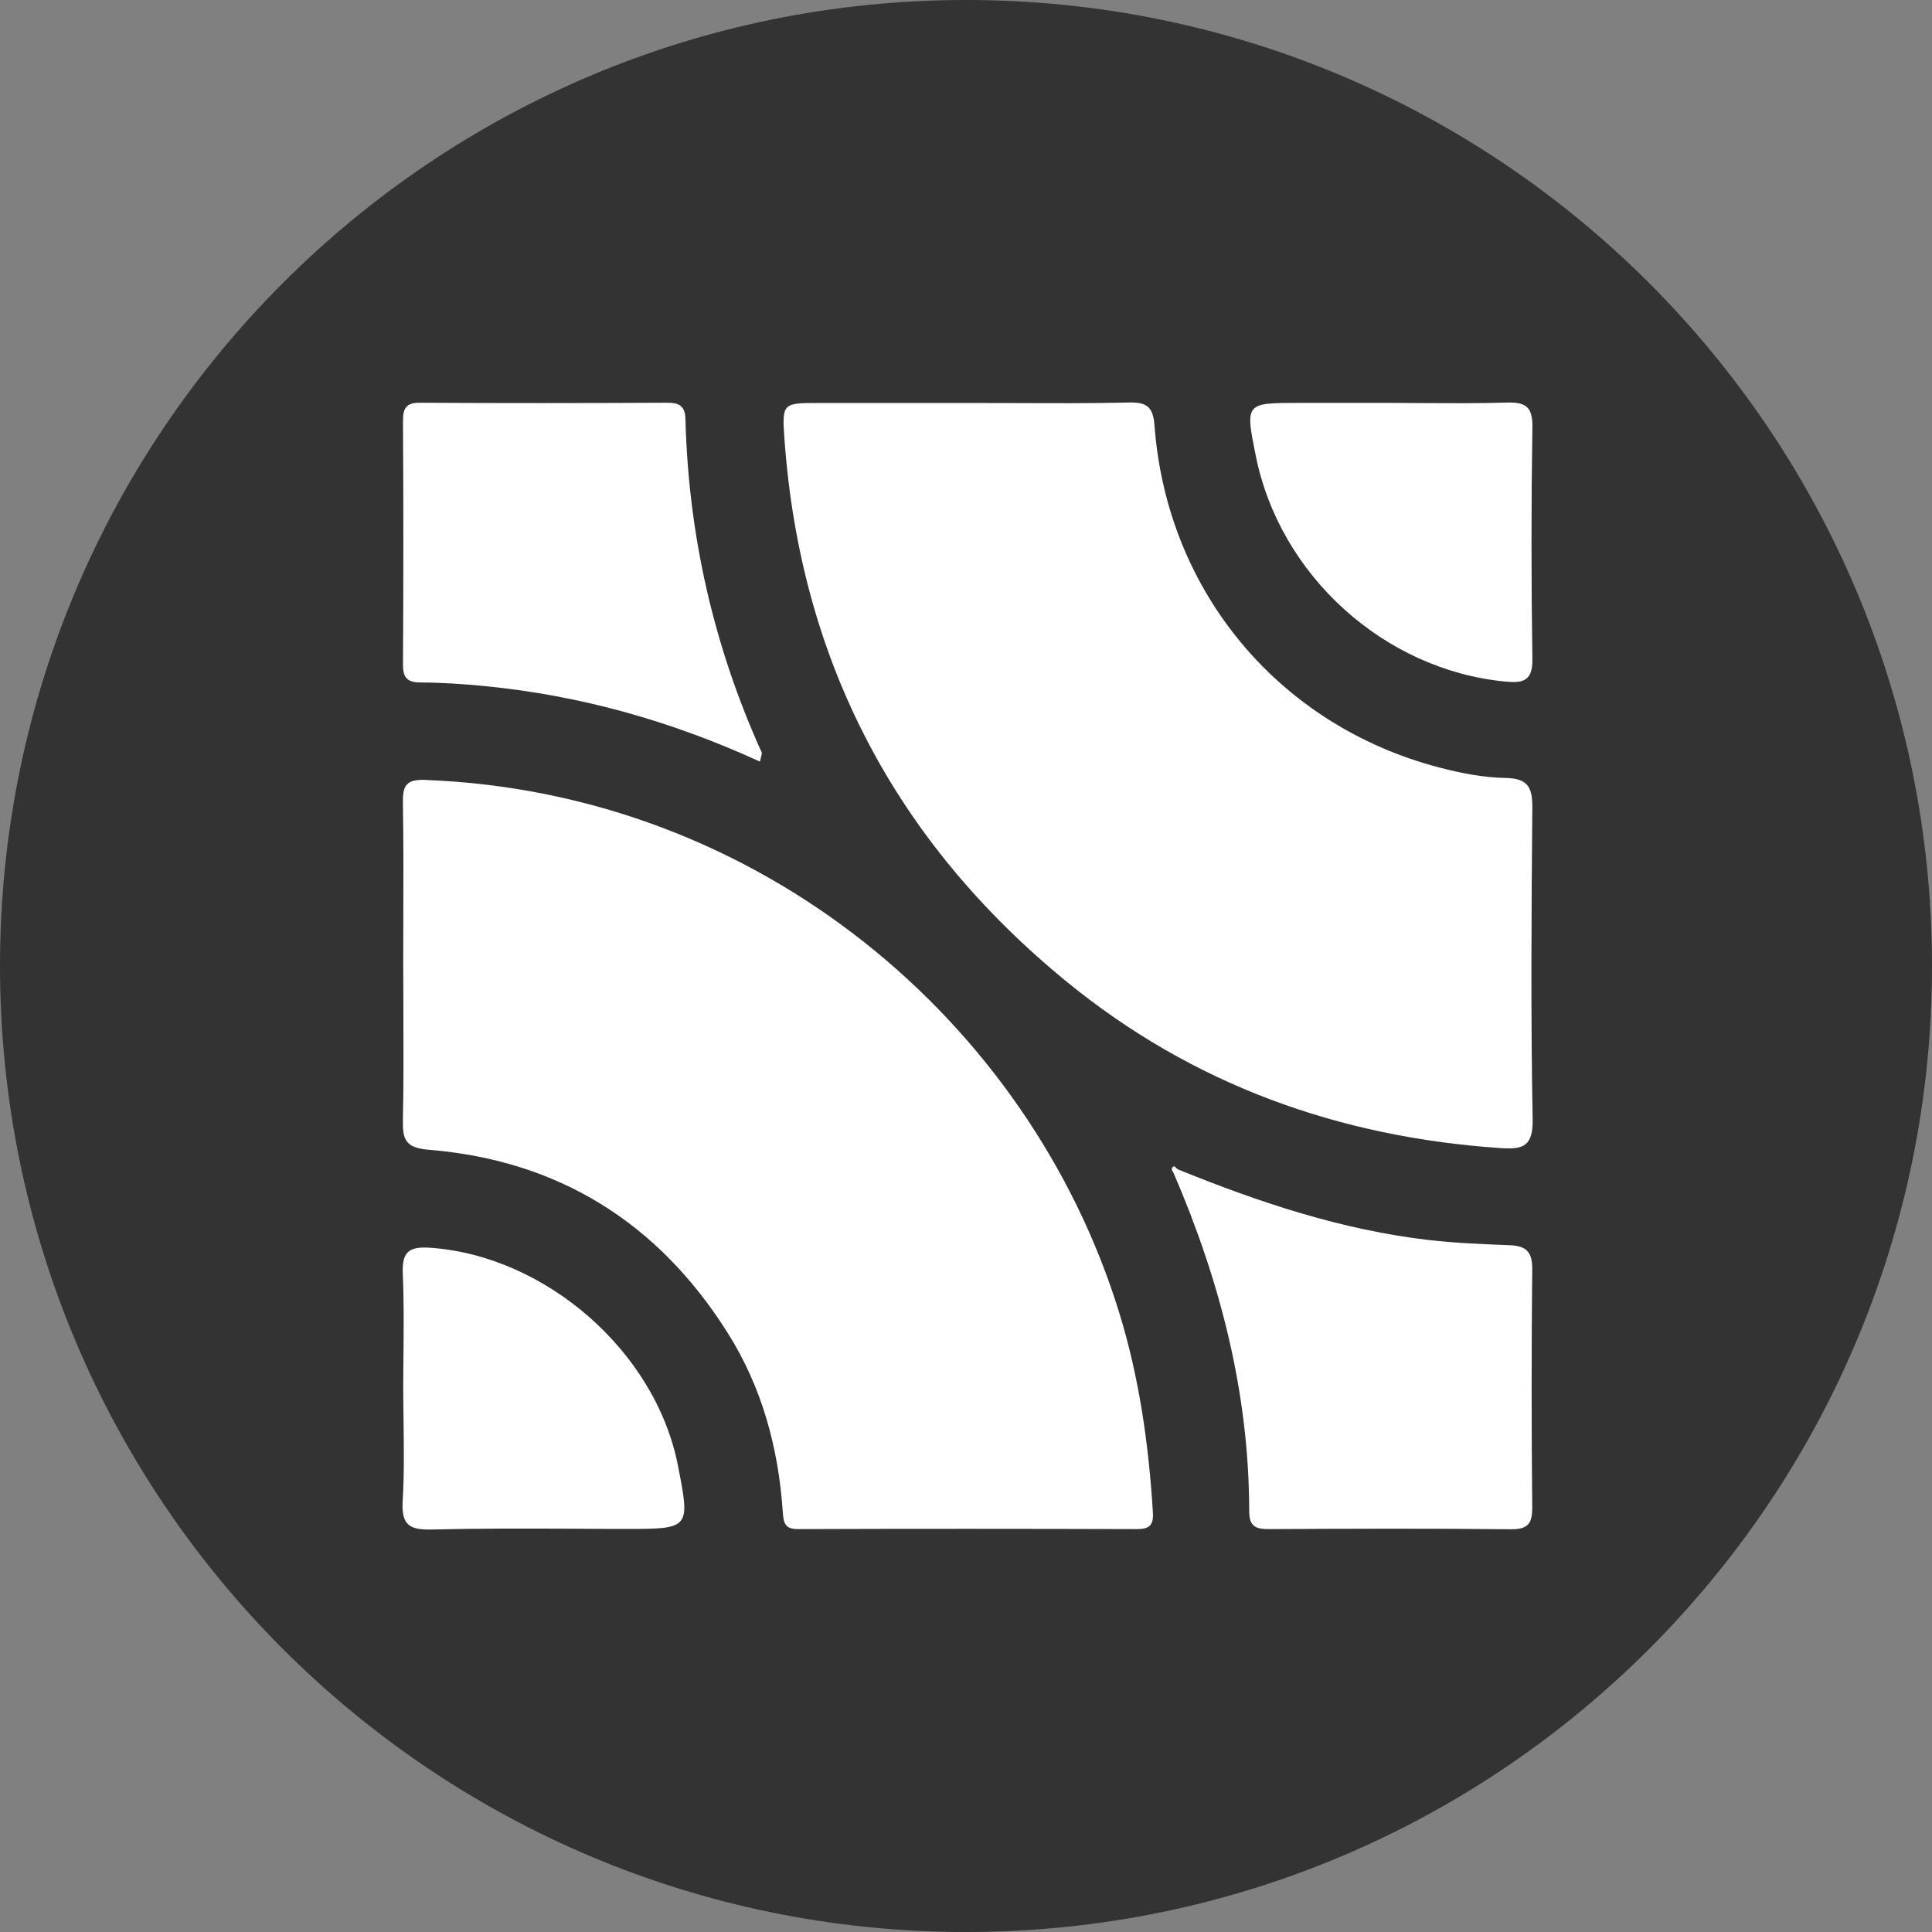 <svg fill="none" viewBox="0 0 24 24" xmlns="http://www.w3.org/2000/svg"><rect x="0" y="0" width="24" height="24" fill="#808080" stroke="none"/><path clip-rule="evenodd" d="m12 24c6.627 0 12-5.373 12-12s-5.373-12-12-12-12 5.373-12 12 5.373 12 12 12z" fill="#333" fill-rule="evenodd"/><g fill="#fff"><path d="m18.64 14.262c-2.012-.136-3.829-.79-5.393-2.07-2.126-1.74-3.305-3.988-3.502-6.736-.033-.45-.021-.45.425-.45h1.879l.558.001c.475.002.95.004 1.425-.007.227-.005.294.068.31.29.154 2.056 1.542 3.722 3.536 4.244.267.07.546.125.82.13.285.004.34.118.337.376-.011 1.287-.02 2.575.004 3.862.006.337-.116.38-.399.36z"/><path d="m5.289 9.689c4.147.159 7.5 3.006 8.613 6.613.251.813.369 1.647.42 2.493.009.159-.052.2-.198.2-1.404-.004-2.807-.005-4.21 0-.167.001-.18-.08-.19-.212-.054-.798-.259-1.555-.69-2.234-.861-1.362-2.098-2.135-3.707-2.266-.294-.024-.327-.13-.322-.373.01-.456.007-.912.006-1.368l-.002-.546.001-.565c.002-.484.003-.969-.005-1.453-.003-.214.032-.299.284-.29z"/><path d="m18.76 15.469-.022-.001c-.328-.013-.657-.026-.982-.063-1.09-.126-2.118-.47-3.127-.88l-.017-.016c-.013-.012-.026-.024-.03-.021-.04.022-.026.053-.004.082.579 1.342.939 2.733.94 4.203 0 .197.089.223.253.222.997-.005 1.994-.009 2.99.002.217.003.275-.065.273-.275-.01-.985-.01-1.97 0-2.956.002-.21-.072-.289-.273-.297z"/><path d="m6.024 8.523c-.265-.026-.532-.044-.798-.045-.165-.001-.22-.056-.22-.221.006-1.01.006-2.019 0-3.028 0-.157.037-.228.212-.226 1.021.006 2.042.005 3.063 0 .153 0 .23.031.234.209.038 1.441.352 2.82.947 4.135.005.01 0 .024-.006.049l-.016.065c-1.1-.504-2.231-.822-3.416-.938z"/><path d="m5.346 15.5c-.284-.02-.355.064-.342.335.014.325.011.65.008.977-.001.137-.003.274-.003.412 0 .141.002.283.004.424.004.334.009.667-.011.999-.018.303.09.36.368.353.573-.014 1.147-.012 1.72-.01.226.002.45.003.676.003.81 0 .81 0 .654-.795-.28-1.412-1.64-2.596-3.074-2.698z"/><path d="m19.036 8.186c.004.272-.113.302-.334.281-1.507-.143-2.808-1.32-3.104-2.813-.065-.323-.097-.485-.03-.567s.234-.082.57-.082h1.147l.41.002c.339.002.677.004 1.016-.006.228-.007.329.04.325.3-.015.961-.015 1.923 0 2.885z"/></g></svg>
